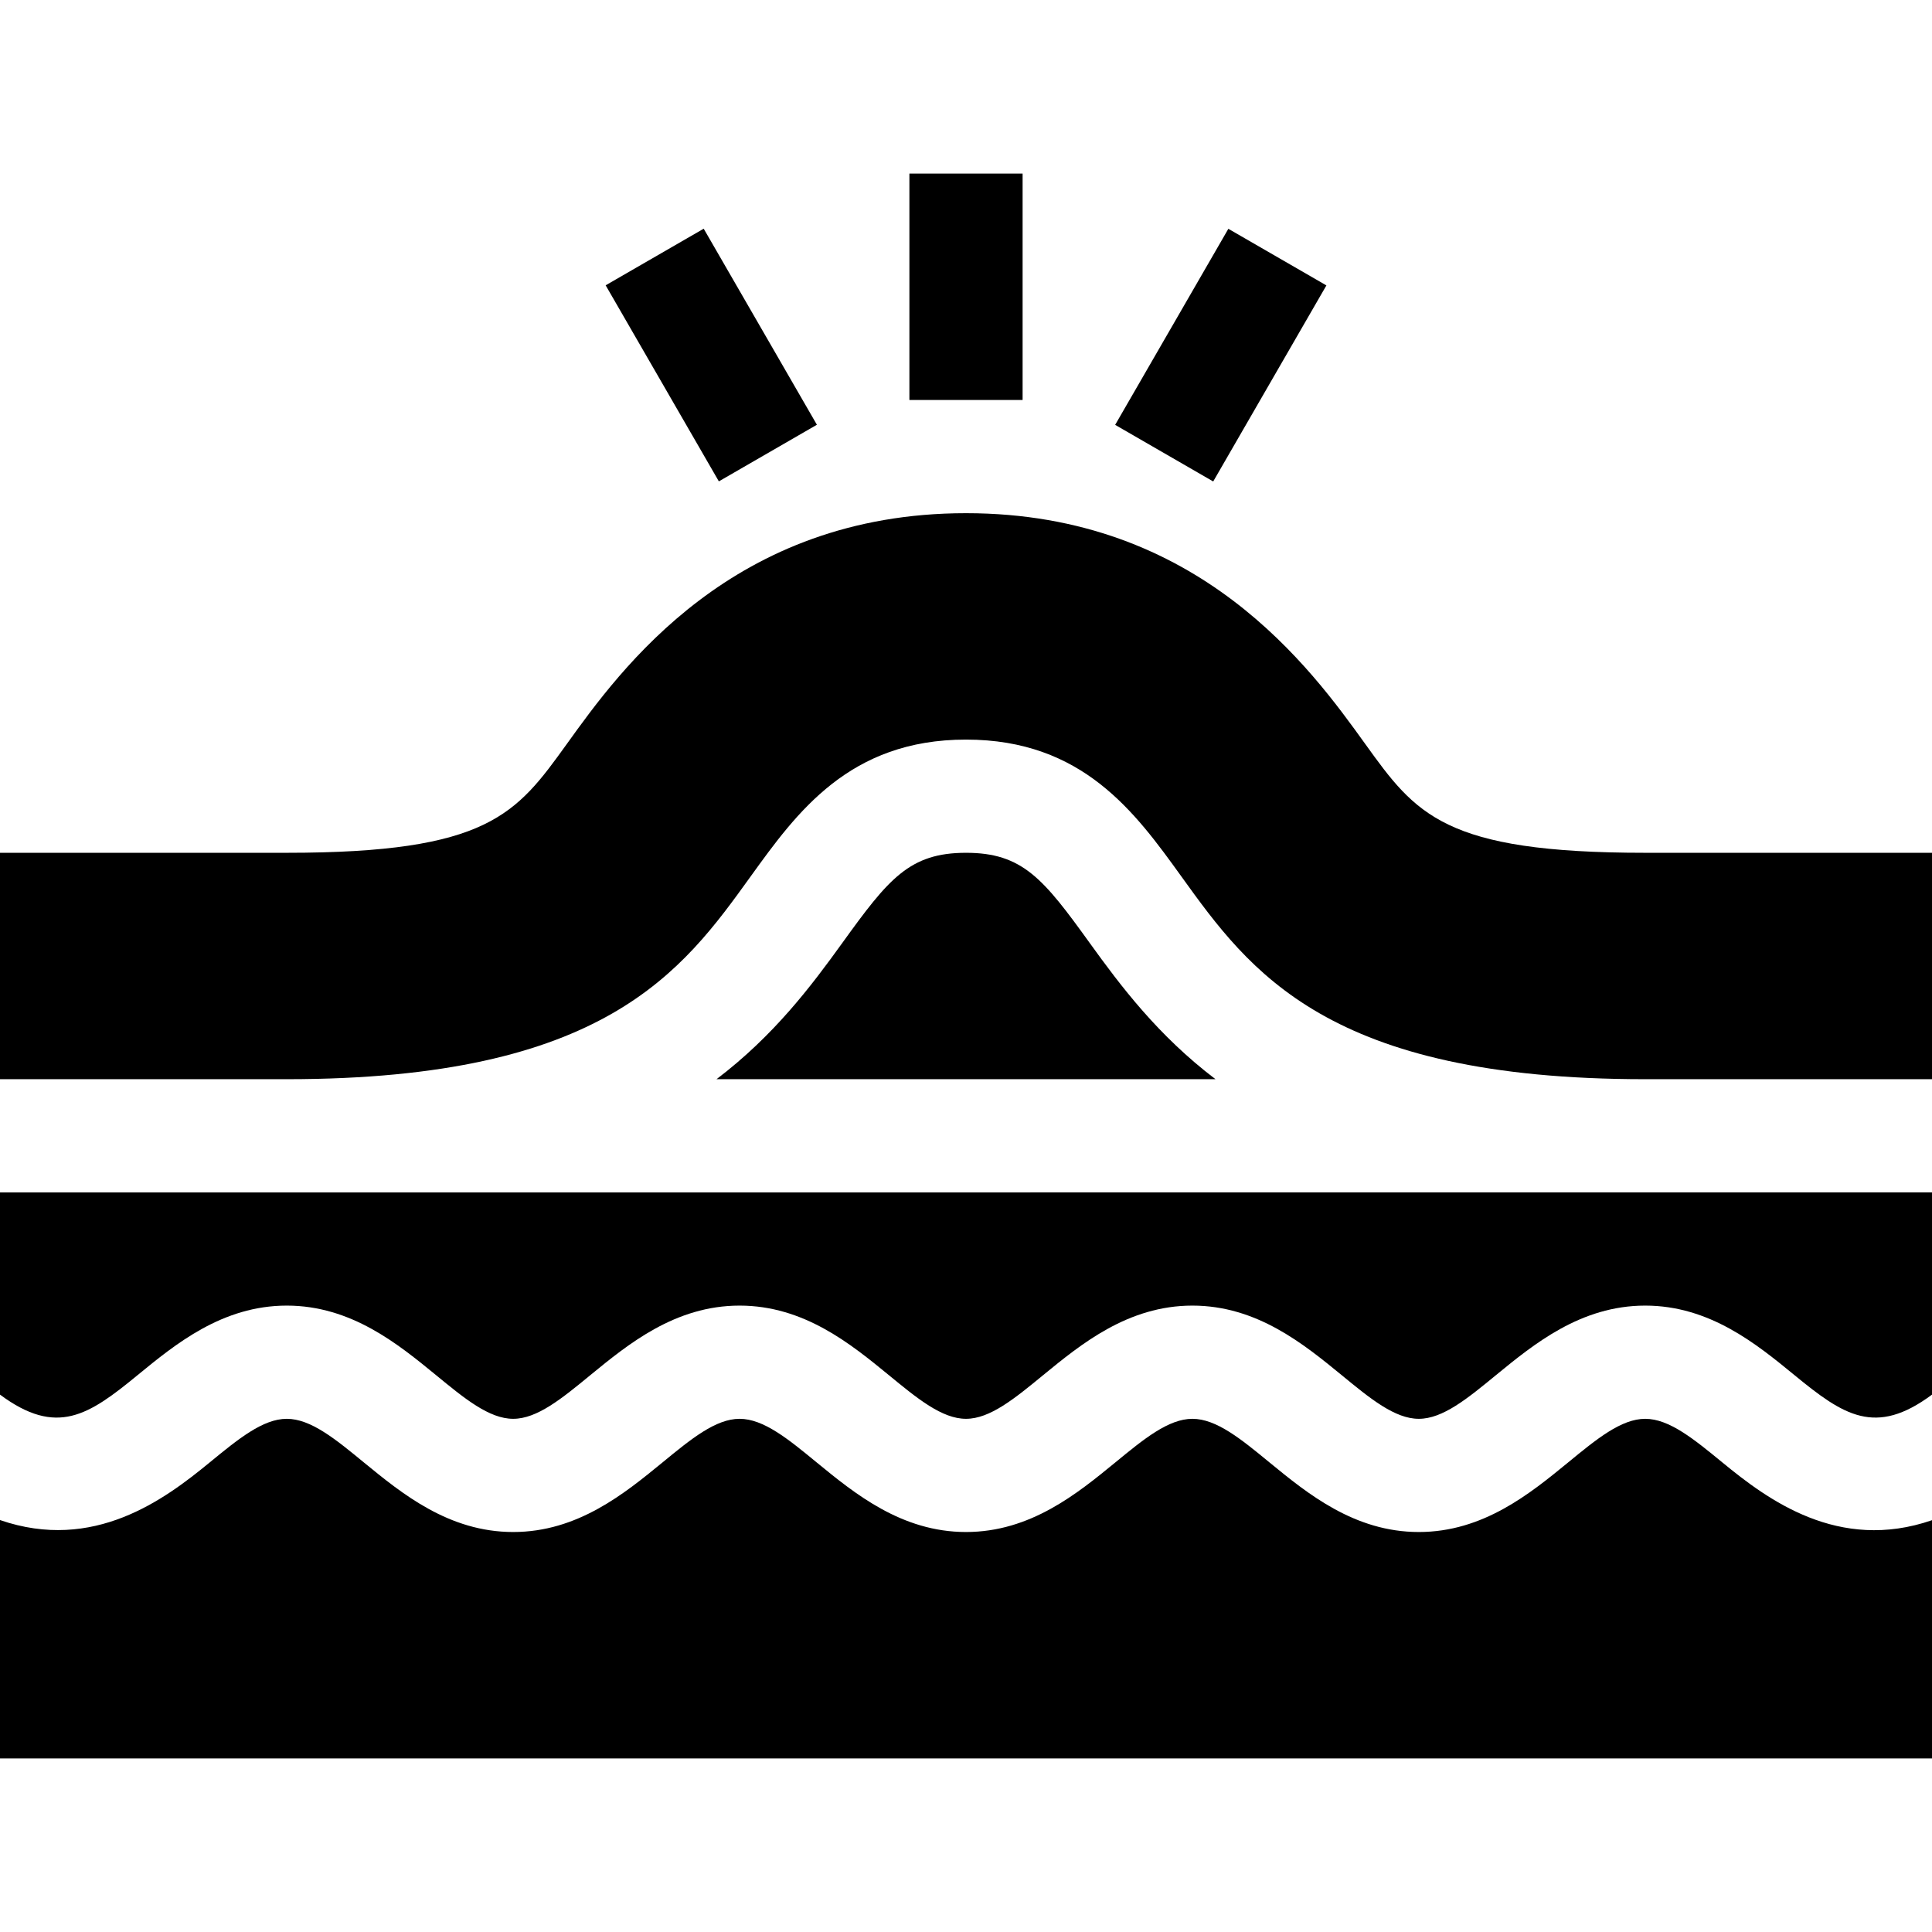 <svg id="Capa_1" enable-background="new 0 0 512 512" height="512" viewBox="0 0 512 512" width="512" xmlns="http://www.w3.org/2000/svg"><g id="Acne_1_"><g><path d="m76 286c84.214 0 104.78-28.535 122.915-53.716 12.261-17.007 26.162-36.284 57.085-36.284s44.824 19.277 57.085 36.284c18.135 25.181 38.701 53.716 122.915 53.716h76v-60h-76c-53.423 0-60.791-10.225-74.209-28.857-14.268-19.834-43.945-61.143-105.791-61.143s-91.523 41.309-105.835 61.23c-13.374 18.545-20.742 28.77-74.165 28.77h-76v60z"/><path d="m0 316v53.589c15.049 11.177 23.496 5.491 36.493-5.191 9.99-8.188 22.427-18.398 39.507-18.398s29.517 10.21 39.521 18.398c7.574 6.226 14.122 11.602 20.479 11.602s12.905-5.376 20.479-11.602c10.004-8.188 22.441-18.398 39.521-18.398s29.517 10.21 39.521 18.398c7.574 6.226 14.122 11.602 20.479 11.602s12.905-5.376 20.479-11.602c10.004-8.188 22.441-18.398 39.521-18.398s29.517 10.21 39.521 18.398c7.574 6.226 14.122 11.602 20.479 11.602s12.905-5.376 20.479-11.602c10.004-8.188 22.441-18.398 39.521-18.398s29.531 10.21 39.521 18.398c13.033 10.697 21.464 16.355 36.479 5.193v-53.591z"/><path d="m456.493 387.602c-7.588-6.226-14.136-11.602-20.493-11.602s-12.905 5.376-20.479 11.602c-10.004 8.188-22.441 18.398-39.521 18.398s-29.517-10.21-39.521-18.398c-7.574-6.226-14.122-11.602-20.479-11.602s-12.905 5.376-20.479 11.602c-10.004 8.188-22.441 18.398-39.521 18.398s-29.517-10.21-39.521-18.398c-7.574-6.226-14.122-11.602-20.479-11.602s-12.905 5.376-20.479 11.602c-10.004 8.188-22.441 18.398-39.521 18.398s-29.517-10.21-39.521-18.398c-7.574-6.226-14.122-11.602-20.479-11.602-6.343 0-12.891 5.376-20.479 11.602-11.909 9.783-30.696 23.792-55.521 15.228v63.17h512v-63.131c-24.807 8.547-43.589-5.48-55.507-15.267z"/><path d="m288.739 249.833c-12.217-16.948-17.768-23.833-32.739-23.833s-20.522 6.885-32.739 23.833c-8.267 11.47-18.127 24.58-33.382 36.167h132.242c-15.254-11.587-25.115-24.697-33.382-36.167z"/></g><g><path d="m173.498 64.085h30.005v59.997h-30.005z" transform="matrix(.866 -.5 .5 .866 -21.787 106.861)"/></g><g><path d="m293.502 79.081h59.997v30.005h-59.997z" transform="matrix(.5 -.866 .866 .5 80.293 327.224)"/></g><g><path d="m241 46h30v60h-30z"/></g></g></svg>